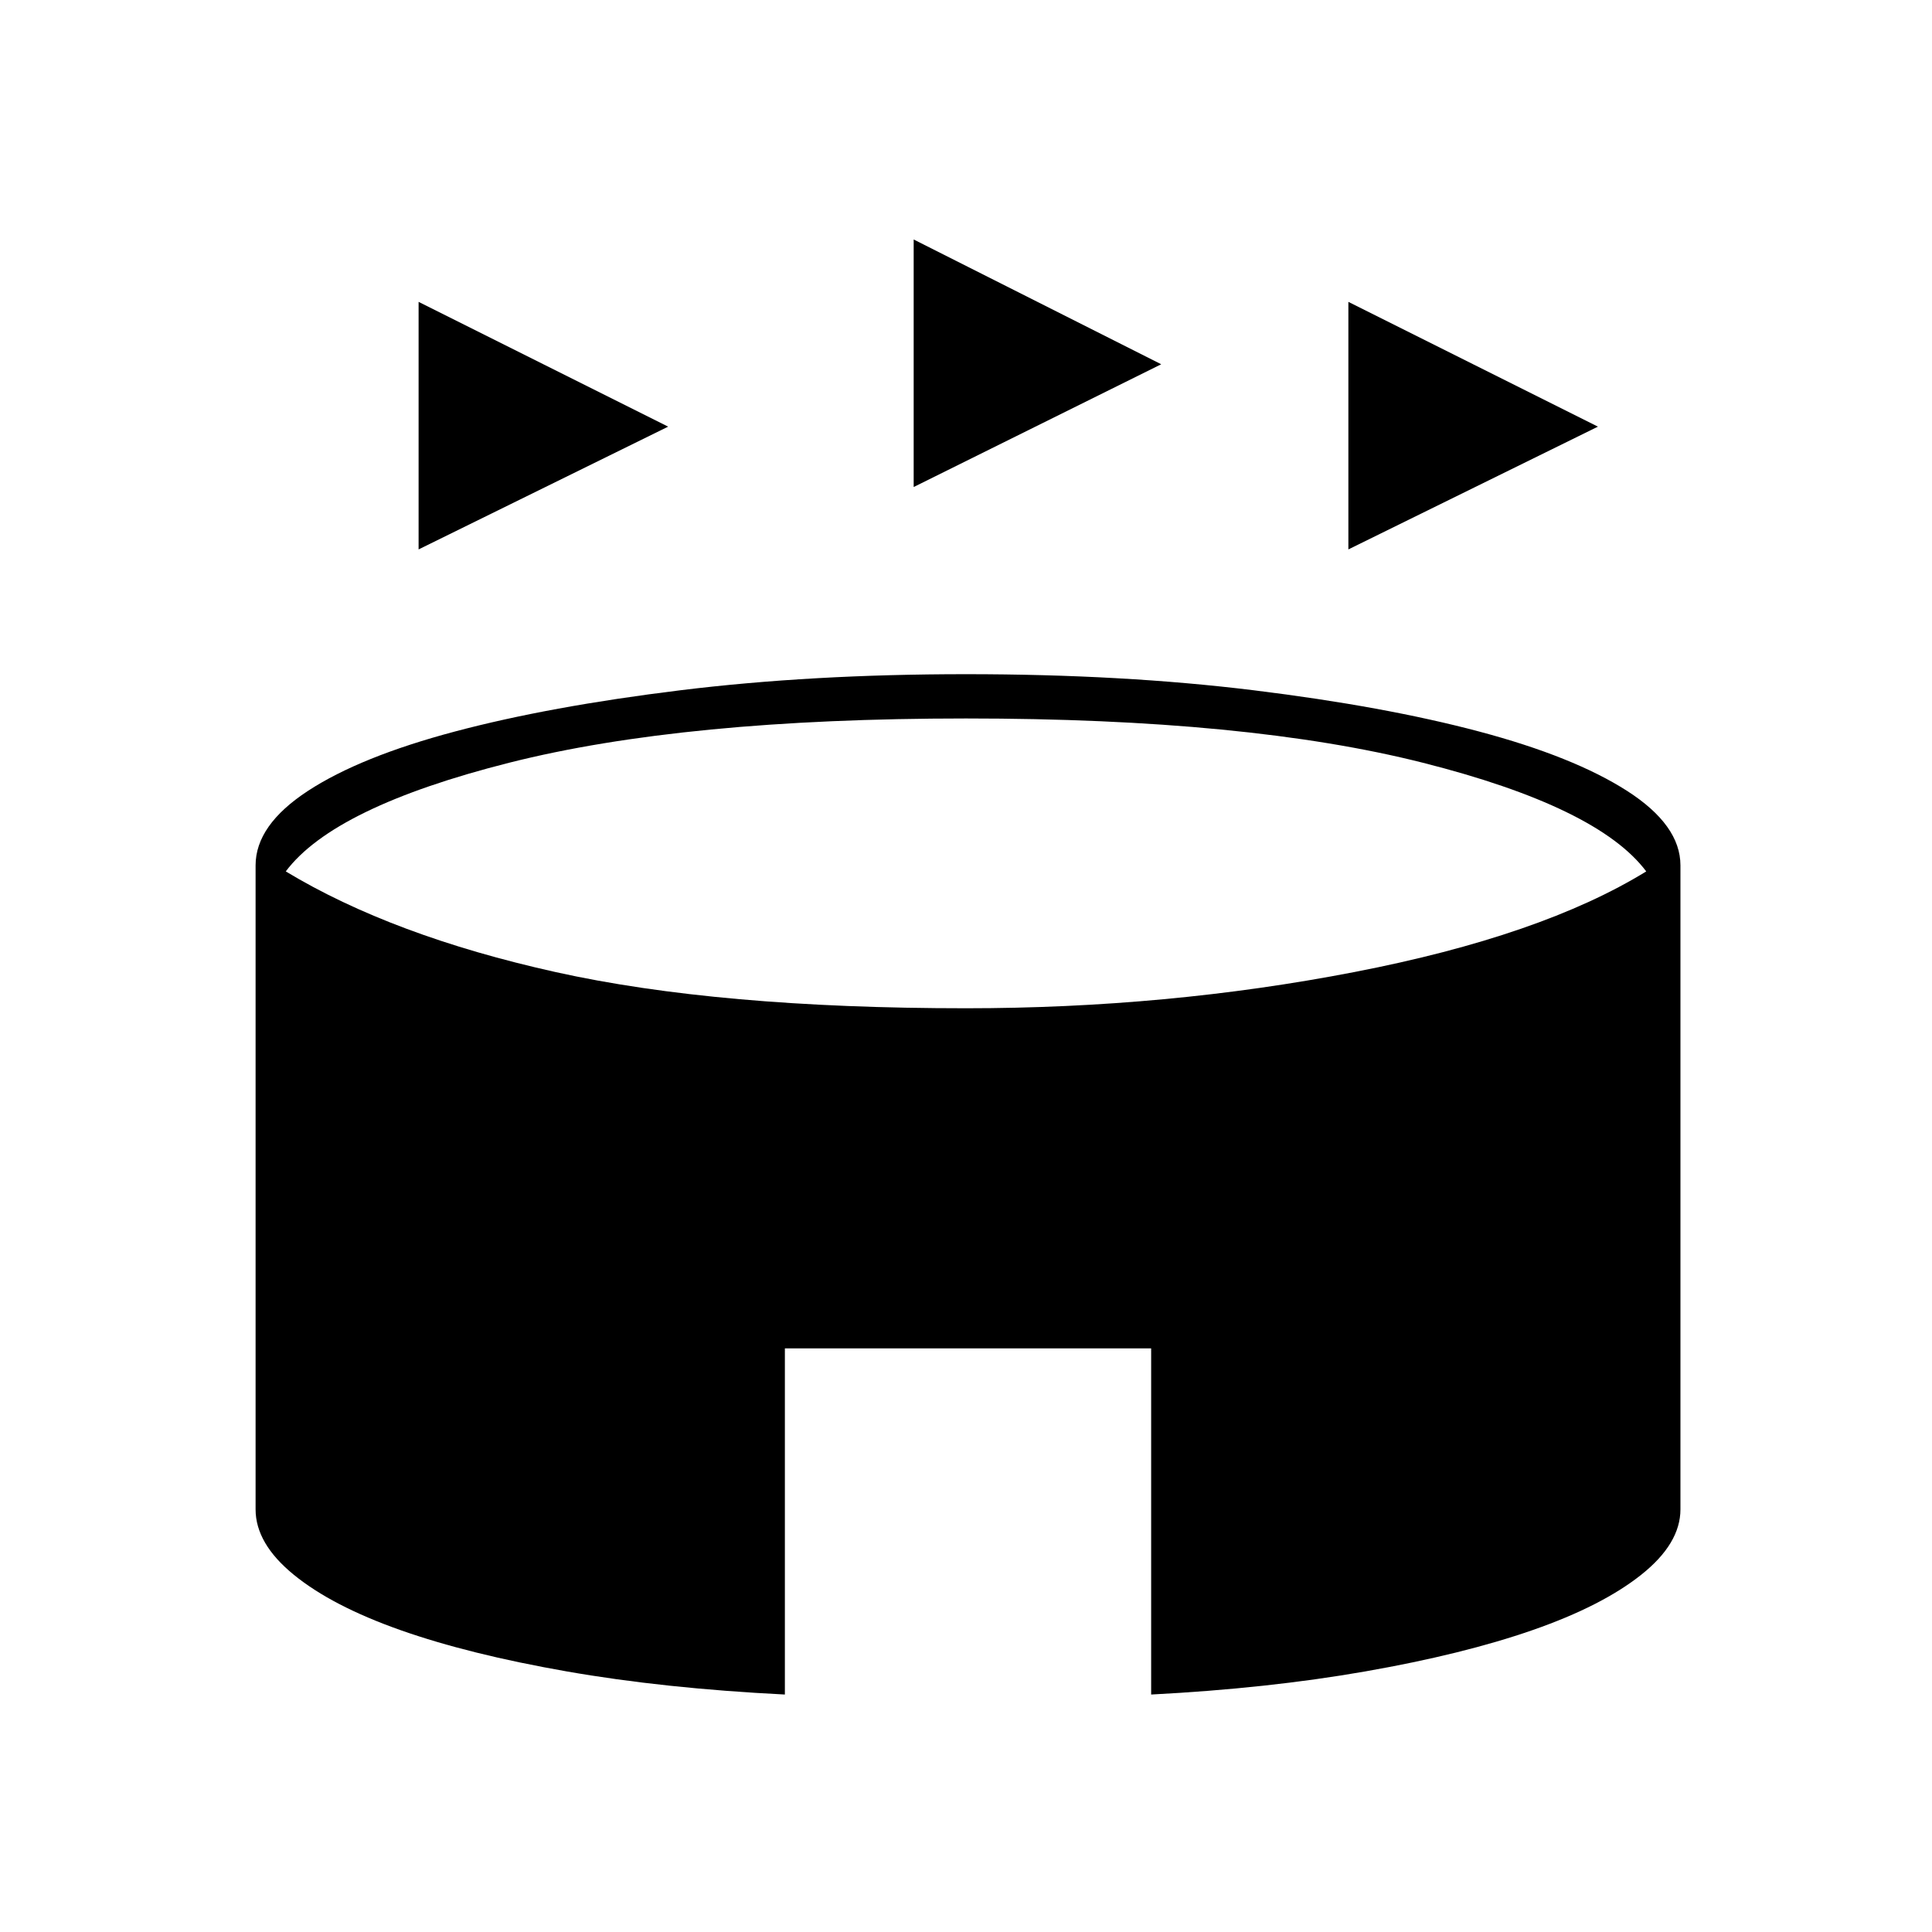 <svg xmlns="http://www.w3.org/2000/svg" height="48" width="48"><path d="M10.4 13.65V7.5l6.2 3.1Zm23.1 0V7.5l6.2 3.1ZM22.7 12.1V5.95l6.15 3.1Zm-3.2 30q-3-.15-5.425-.575Q11.65 41.1 9.95 40.5q-1.7-.6-2.65-1.375T6.35 37.5v-16q0-1 1.3-1.85 1.3-.85 3.65-1.475 2.35-.625 5.6-1.025 3.25-.4 7.1-.4 3.9 0 7.15.4 3.25.4 5.6 1.025 2.35.625 3.675 1.475 1.325.85 1.325 1.85v16q0 .85-.975 1.625t-2.7 1.375q-1.725.6-4.15 1.025-2.425.425-5.325.575v-8.6h-9.1ZM24 25.05q5 0 9.65-.9t7.25-2.5q-1.2-1.6-5.55-2.7T24 17.85q-7 0-11.35 1.1t-5.55 2.7q2.65 1.6 6.7 2.5 4.05.9 10.2.9Z"/></svg>